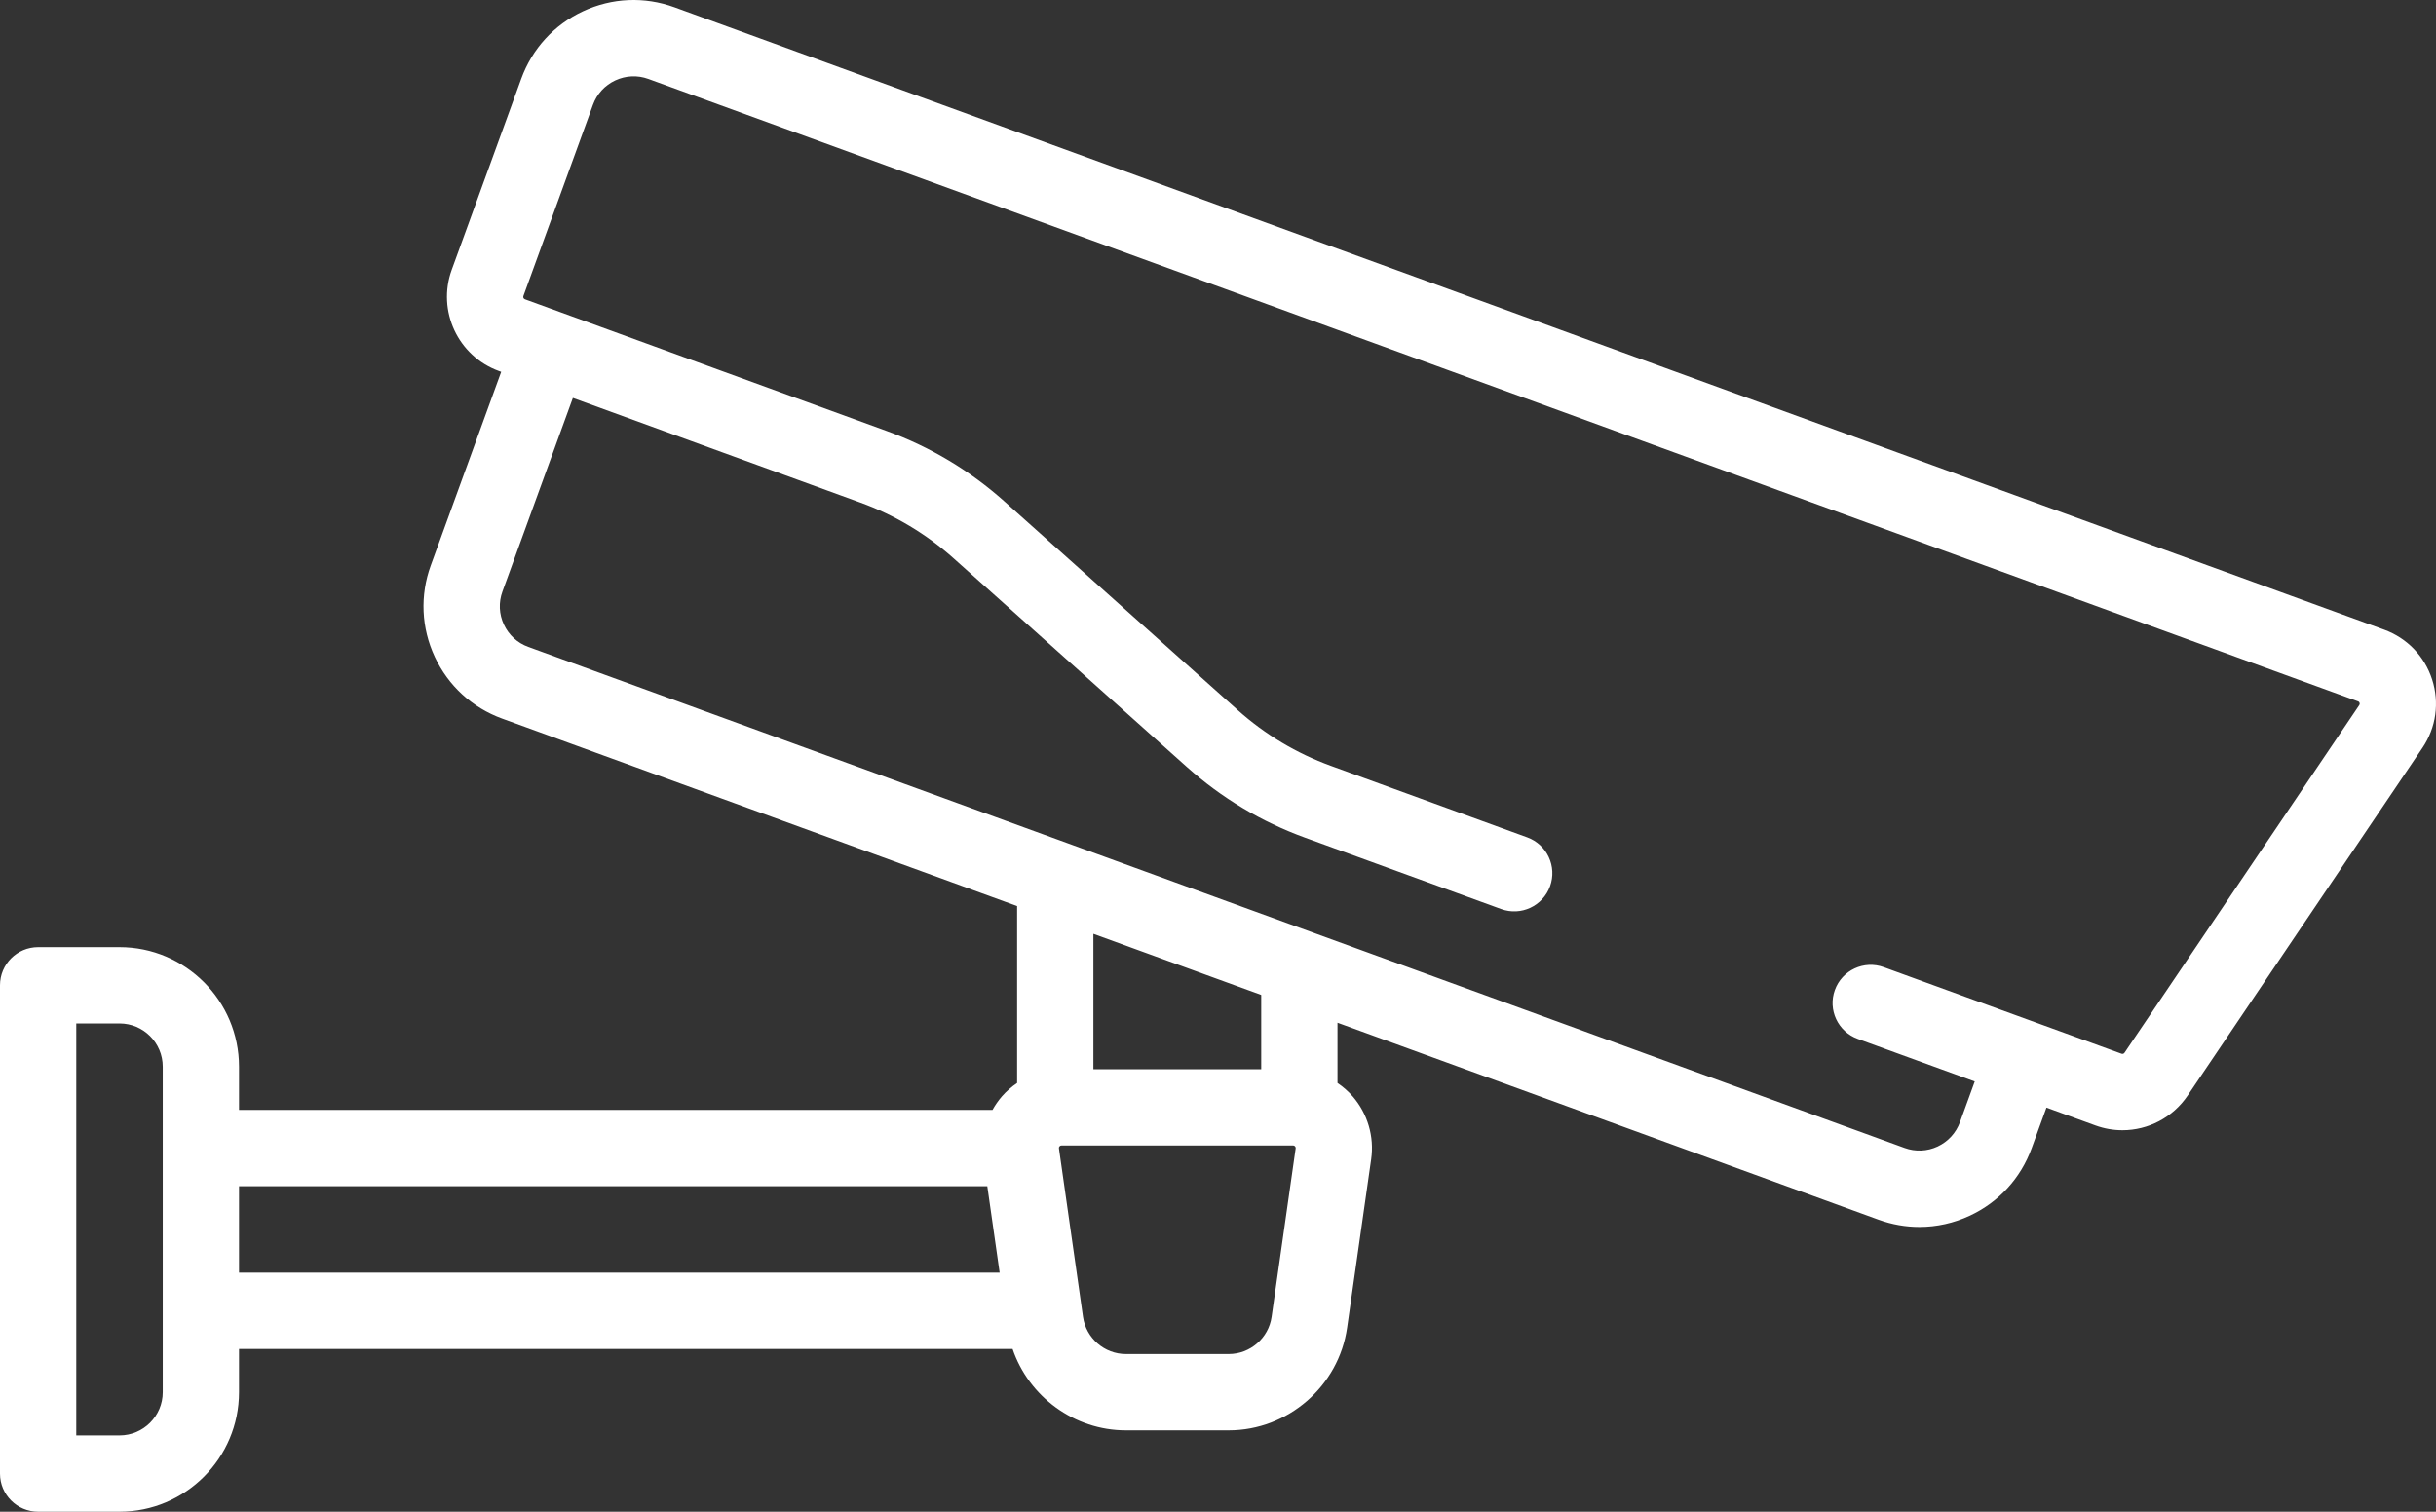 <svg xmlns="http://www.w3.org/2000/svg" width="58" height="36" viewBox="0 0 58 36">
  <rect x="0" y="0" width="58" height="36" fill="#333333" stroke="none"/>
  <path fill="#FFF" fill-rule="evenodd" d="M56.172,16.793 L50.584,25.07 C50.568,25.093 50.539,25.103 50.513,25.093 L44.852,23.032 C44.381,22.86 43.859,23.103 43.688,23.575 C43.516,24.046 43.759,24.567 44.231,24.739 L47.018,25.754 L46.666,26.722 C46.572,26.98 46.383,27.186 46.134,27.303 C45.885,27.419 45.605,27.431 45.347,27.337 L12.578,15.405 C12.319,15.311 12.113,15.122 11.997,14.873 C11.881,14.624 11.869,14.344 11.963,14.086 L13.64,9.476 L20.487,11.969 C21.308,12.268 22.055,12.715 22.707,13.298 L28.259,18.265 C29.084,19.002 30.029,19.568 31.069,19.947 L35.742,21.648 C36.213,21.82 36.734,21.577 36.906,21.105 C37.077,20.634 36.834,20.112 36.363,19.941 L31.69,18.239 C30.869,17.94 30.122,17.493 29.47,16.91 L23.918,11.944 C23.093,11.206 22.148,10.64 21.108,10.262 L12.498,7.127 C12.466,7.115 12.45,7.08 12.462,7.049 L14.118,2.496 C14.212,2.237 14.401,2.031 14.65,1.915 C14.899,1.799 15.179,1.786 15.437,1.88 L56.143,16.702 C56.151,16.705 56.171,16.712 56.18,16.74 C56.189,16.768 56.177,16.785 56.172,16.793 Z M30.029,25.462 L26.033,25.462 L26.033,22.238 L30.029,23.693 L30.029,25.462 Z M30.849,27.348 L30.276,31.361 C30.204,31.865 29.766,32.245 29.257,32.245 L26.805,32.245 C26.296,32.245 25.858,31.865 25.786,31.361 L25.213,27.348 C25.212,27.34 25.209,27.32 25.227,27.3 C25.245,27.279 25.266,27.279 25.273,27.279 L30.789,27.279 C30.796,27.279 30.816,27.279 30.834,27.3 C30.852,27.32 30.85,27.34 30.849,27.348 Z M5.691,28.248 L23.507,28.248 L23.801,30.307 L5.691,30.307 L5.691,28.248 Z M3.875,33.154 C3.875,33.721 3.413,34.183 2.846,34.183 L1.816,34.183 L1.816,24.372 L2.846,24.372 C3.413,24.372 3.875,24.833 3.875,25.401 L3.875,33.154 Z M57.907,16.179 C57.728,15.625 57.311,15.194 56.764,14.994 L16.058,0.173 C15.344,-0.087 14.571,-0.053 13.882,0.268 C13.193,0.589 12.671,1.16 12.411,1.874 L10.754,6.428 C10.401,7.4 10.904,8.48 11.876,8.834 L11.933,8.855 L10.256,13.465 C9.996,14.179 10.03,14.952 10.351,15.641 C10.672,16.33 11.242,16.853 11.957,17.113 L24.217,21.577 L24.217,25.79 C24.085,25.88 23.962,25.986 23.855,26.109 C23.769,26.209 23.694,26.317 23.631,26.431 L5.691,26.431 L5.691,25.401 C5.691,23.832 4.414,22.555 2.846,22.555 L0.908,22.555 C0.407,22.555 0,22.961 0,23.463 L0,35.092 C0,35.593 0.407,36 0.908,36 L2.846,36 C4.414,36 5.691,34.723 5.691,33.154 L5.691,32.124 L24.109,32.124 C24.494,33.258 25.575,34.062 26.805,34.062 L29.257,34.062 C30.664,34.062 31.875,33.011 32.074,31.618 L32.647,27.605 C32.724,27.066 32.563,26.521 32.207,26.109 C32.1,25.986 31.977,25.88 31.845,25.79 L31.845,24.355 L44.726,29.045 C45.043,29.16 45.372,29.218 45.701,29.218 C46.111,29.218 46.519,29.128 46.901,28.95 C47.59,28.628 48.113,28.058 48.373,27.343 L48.725,26.376 L49.891,26.801 C50.103,26.878 50.32,26.915 50.535,26.915 C51.144,26.915 51.731,26.616 52.089,26.087 L57.677,17.81 C58.003,17.327 58.087,16.733 57.907,16.179 L57.907,16.179 Z"/>
</svg>

